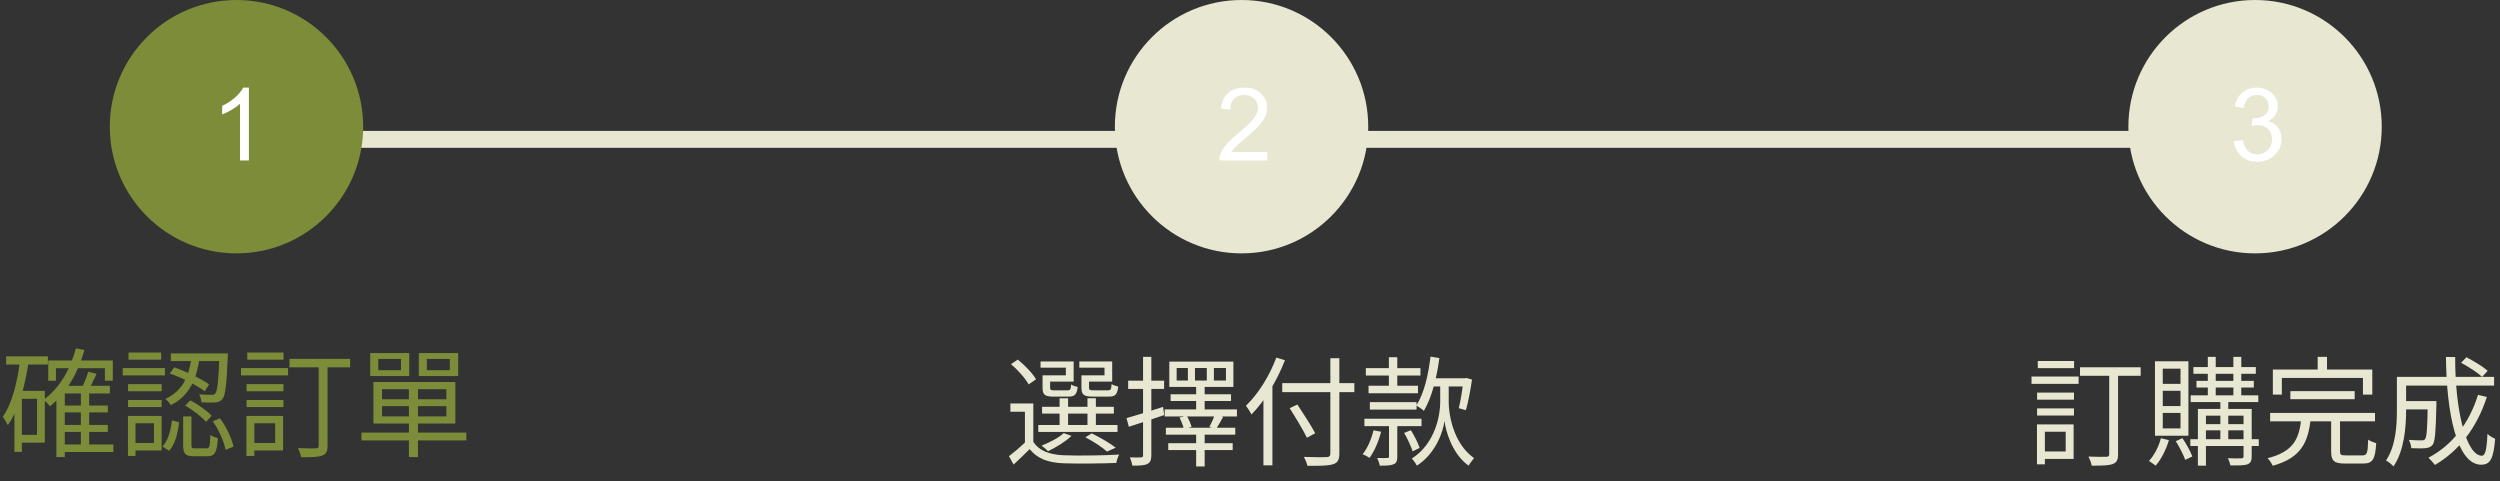 <svg width="296" height="57" viewBox="0 0 296 57" fill="none" xmlns="http://www.w3.org/2000/svg">
<rect x="0" y="0" width="296" height="57" fill="#333333" stroke="none"/>
<path d="M148.869 16.5H273.621" stroke="#E8E7D1" stroke-width="2" stroke-miterlimit="10"/>
<path d="M29.256 16.5H148.869" stroke="#E8E7D1" stroke-width="2" stroke-miterlimit="10"/>
<path d="M28 30C36.284 30 43 23.284 43 15C43 6.716 36.284 0 28 0C19.716 0 13 6.716 13 15C13 23.284 19.716 30 28 30Z" fill="#7C8C38"/>
<path d="M147 30C155.284 30 162 23.284 162 15C162 6.716 155.284 0 147 0C138.716 0 132 6.716 132 15C132 23.284 138.716 30 147 30Z" fill="#E8E7D1"/>
<path d="M267 30C275.284 30 282 23.284 282 15C282 6.716 275.284 0 267 0C258.716 0 252 6.716 252 15C252 23.284 258.716 30 267 30Z" fill="#E8E7D1"/>
<path d="M29.471 19H28.416V12.279C28.162 12.521 27.828 12.764 27.414 13.006C27.004 13.248 26.635 13.43 26.307 13.551V12.531C26.896 12.254 27.412 11.918 27.854 11.523C28.295 11.129 28.607 10.746 28.791 10.375H29.471V19Z" fill="white"/>
<path d="M150.041 17.986V19H144.363C144.355 18.746 144.396 18.502 144.486 18.268C144.631 17.881 144.861 17.5 145.178 17.125C145.498 16.75 145.959 16.316 146.561 15.824C147.494 15.059 148.125 14.453 148.453 14.008C148.781 13.559 148.945 13.135 148.945 12.736C148.945 12.318 148.795 11.967 148.494 11.682C148.197 11.393 147.809 11.248 147.328 11.248C146.82 11.248 146.414 11.4 146.109 11.705C145.805 12.01 145.65 12.432 145.646 12.971L144.562 12.859C144.637 12.051 144.916 11.435 145.4 11.014C145.885 10.588 146.535 10.375 147.352 10.375C148.176 10.375 148.828 10.604 149.309 11.06C149.789 11.518 150.029 12.084 150.029 12.76C150.029 13.104 149.959 13.441 149.818 13.773C149.678 14.105 149.443 14.455 149.115 14.822C148.791 15.19 148.25 15.693 147.492 16.334C146.859 16.865 146.453 17.227 146.273 17.418C146.094 17.605 145.945 17.795 145.828 17.986H150.041Z" fill="white"/>
<path d="M264.504 16.732L265.559 16.592C265.68 17.189 265.885 17.621 266.174 17.887C266.467 18.148 266.822 18.279 267.24 18.279C267.736 18.279 268.154 18.107 268.494 17.764C268.838 17.42 269.01 16.994 269.01 16.486C269.01 16.002 268.852 15.604 268.535 15.291C268.219 14.975 267.816 14.816 267.328 14.816C267.129 14.816 266.881 14.855 266.584 14.934L266.701 14.008C266.771 14.016 266.828 14.02 266.871 14.02C267.32 14.02 267.725 13.902 268.084 13.668C268.443 13.434 268.623 13.072 268.623 12.584C268.623 12.197 268.492 11.877 268.23 11.623C267.969 11.369 267.631 11.242 267.217 11.242C266.807 11.242 266.465 11.371 266.191 11.629C265.918 11.887 265.742 12.273 265.664 12.789L264.609 12.602C264.738 11.895 265.031 11.348 265.488 10.961C265.945 10.57 266.514 10.375 267.193 10.375C267.662 10.375 268.094 10.477 268.488 10.68C268.883 10.879 269.184 11.152 269.391 11.5C269.602 11.848 269.707 12.217 269.707 12.607C269.707 12.979 269.607 13.316 269.408 13.621C269.209 13.926 268.914 14.168 268.523 14.348C269.031 14.465 269.426 14.709 269.707 15.08C269.988 15.447 270.129 15.908 270.129 16.463C270.129 17.213 269.855 17.85 269.309 18.373C268.762 18.893 268.07 19.152 267.234 19.152C266.48 19.152 265.854 18.928 265.354 18.479C264.857 18.029 264.574 17.447 264.504 16.732Z" fill="white"/>
<path d="M7.294 48.016V48.828H12.768V48.016H7.294ZM7.294 50.312V51.138H12.768V50.312H7.294ZM7.308 52.622V53.518H13.426V52.622H7.308ZM5.712 42.682V45.076H6.622V43.592H12.418V45.076H13.356V42.682H5.712ZM9.576 46.35V53.098H10.556V46.35H9.576ZM7.672 45.678H7.588L6.678 46.63V54.12H7.672V46.588H13.006V45.678H7.672ZM8.988 41.24C8.302 43.816 7.014 45.986 5.166 47.33C5.39 47.512 5.768 47.904 5.922 48.1C7.812 46.602 9.198 44.278 9.996 41.436L8.988 41.24ZM10.444 44.012C10.276 44.628 9.912 45.51 9.618 46.07L10.43 46.308C10.724 45.776 11.102 44.992 11.438 44.264L10.444 44.012ZM0.728 42.192V43.158H5.67V42.192H0.728ZM2.142 46.28V47.218H4.382V51.488H2.142V52.412H5.306V46.28H2.142ZM2.38 42.654C2.044 45.286 1.442 47.764 0.322 49.346C0.518 49.584 0.812 50.102 0.924 50.34C2.226 48.506 2.954 45.748 3.388 42.808L2.38 42.654ZM1.708 46.28V53.504H2.59V46.28H1.708ZM22.68 42.22C22.442 44.138 21.868 46.182 19.586 47.232C19.81 47.4 20.104 47.75 20.216 47.974C22.666 46.756 23.352 44.488 23.646 42.22H22.68ZM20.104 44.222C21.56 44.712 23.31 45.636 24.248 46.322L24.752 45.496C23.828 44.852 22.078 43.984 20.622 43.494L20.104 44.222ZM25.984 41.842V42.024C25.872 45.188 25.732 46.308 25.48 46.602C25.382 46.714 25.256 46.756 25.032 46.742C24.808 46.742 24.22 46.742 23.576 46.686C23.73 46.938 23.828 47.344 23.842 47.638C24.5 47.666 25.158 47.68 25.494 47.652C25.872 47.61 26.11 47.512 26.334 47.246C26.684 46.84 26.824 45.594 26.964 42.29C26.978 42.15 26.978 41.842 26.978 41.842H25.984ZM21.686 49.304V52.692C21.686 53.728 21.924 54.022 22.988 54.022C23.212 54.022 24.318 54.022 24.542 54.022C25.424 54.022 25.69 53.588 25.802 51.88C25.522 51.796 25.102 51.656 24.906 51.488C24.864 52.888 24.808 53.084 24.43 53.084C24.206 53.084 23.296 53.084 23.114 53.084C22.722 53.084 22.666 53.028 22.666 52.678V49.304H21.686ZM20.356 49.78C20.216 50.942 19.908 52.174 19.236 52.86L20.02 53.378C20.762 52.594 21.056 51.236 21.21 49.99L20.356 49.78ZM21.924 48.016C22.834 48.548 23.898 49.36 24.402 49.948L25.06 49.234C24.542 48.646 23.464 47.89 22.54 47.4L21.924 48.016ZM25.186 49.878C25.914 50.9 26.53 52.314 26.712 53.266L27.65 52.874C27.44 51.922 26.81 50.55 26.054 49.528L25.186 49.878ZM20.23 41.842V42.752H26.418V41.842H20.23ZM15.162 45.482V46.322H19.138V45.482H15.162ZM15.218 41.744V42.584H19.082V41.744H15.218ZM15.162 47.358V48.198H19.138V47.358H15.162ZM14.532 43.578V44.446H19.53V43.578H14.532ZM15.624 49.248V50.116H18.228V52.454H15.624V53.336H19.138V49.248H15.624ZM15.148 49.248V53.98H16.044V49.248H15.148ZM34.272 42.486V43.494H41.454V42.486H34.272ZM37.73 42.906V52.748C37.73 53 37.646 53.084 37.38 53.084C37.114 53.098 36.232 53.098 35.28 53.056C35.434 53.378 35.616 53.84 35.658 54.134C36.89 54.134 37.688 54.12 38.15 53.938C38.612 53.77 38.78 53.462 38.78 52.748V42.906H37.73ZM29.19 45.482V46.322H33.558V45.482H29.19ZM29.274 41.744V42.584H33.572V41.744H29.274ZM29.19 47.358V48.198H33.558V47.358H29.19ZM28.532 43.578V44.446H34.104V43.578H28.532ZM29.68 49.248V50.116H32.578V52.454H29.68V53.336H33.516V49.248H29.68ZM29.176 49.248V53.98H30.114V49.248H29.176ZM48.412 45.72V54.12H49.49V45.72H48.412ZM45.234 48.086H52.85V49.304H45.234V48.086ZM45.234 46.084H52.85V47.274H45.234V46.084ZM44.212 45.23V50.144H53.914V45.23H44.212ZM42.798 51.222V52.146H55.216V51.222H42.798ZM44.786 42.5H47.474V43.83H44.786V42.5ZM43.834 41.8V44.53H48.454V41.8H43.834ZM50.54 42.5H53.256V43.83H50.54V42.5ZM49.588 41.8V44.53H54.25V41.8H49.588Z" fill="#7C8C38"/>
<path d="M122.346 47.77H119.63V48.75H121.352V52.726H122.346V47.77ZM122.346 52.306H121.45C120.806 52.922 120.064 53.552 119.462 54.014L120.008 55.008C120.68 54.378 121.31 53.776 121.912 53.174C122.794 54.28 124.068 54.784 125.93 54.854C127.526 54.91 130.578 54.882 132.174 54.812C132.216 54.518 132.384 54.042 132.51 53.818C130.788 53.93 127.498 53.972 125.916 53.902C124.25 53.832 123.004 53.356 122.346 52.306ZM119.7 43.108C120.512 43.808 121.422 44.816 121.786 45.516L122.668 44.914C122.276 44.214 121.338 43.248 120.512 42.576L119.7 43.108ZM123.382 48.162V48.974H131.88V48.162H123.382ZM122.934 50.318V51.144H132.314V50.318H122.934ZM125.454 47.154V50.724H126.462V47.154H125.454ZM128.758 47.154V50.724H129.752V47.154H128.758ZM123.732 44.438V45.18H127.12V42.8H123.2V43.528H126.196V44.438H123.732ZM123.438 44.438V45.908C123.438 46.748 123.718 46.958 124.754 46.958C124.964 46.958 126.294 46.958 126.518 46.958C127.232 46.958 127.498 46.72 127.596 45.81C127.344 45.768 126.994 45.656 126.826 45.516C126.784 46.132 126.714 46.216 126.378 46.216C126.112 46.216 125.048 46.216 124.852 46.216C124.404 46.216 124.334 46.16 124.334 45.894V44.438H123.438ZM128.352 44.438V45.18H131.684V42.8H127.792V43.528H130.774V44.438H128.352ZM128.044 44.438V45.894C128.044 46.748 128.338 46.958 129.402 46.958C129.626 46.958 131.054 46.958 131.278 46.958C132.034 46.958 132.3 46.72 132.398 45.768C132.146 45.712 131.796 45.6 131.614 45.474C131.572 46.132 131.502 46.216 131.152 46.216C130.872 46.216 129.724 46.216 129.5 46.216C129.024 46.216 128.94 46.16 128.94 45.894V44.438H128.044ZM128.506 51.774C129.472 52.278 130.508 52.95 131.068 53.468L132.104 53.006C131.432 52.488 130.284 51.802 129.262 51.312L128.506 51.774ZM125.944 51.284C125.314 51.858 124.264 52.39 123.312 52.768C123.536 52.908 123.928 53.244 124.082 53.426C125.02 52.978 126.154 52.292 126.868 51.606L125.944 51.284ZM143.724 43.57H145.152V45.054H143.724V43.57ZM141.484 43.57H142.884V45.054H141.484V43.57ZM139.314 43.57H140.644V45.054H139.314V43.57ZM138.446 42.814V45.81H146.034V42.814H138.446ZM138.6 46.678V47.476H145.754V46.678H138.6ZM137.9 48.47V49.31H146.454V48.47H137.9ZM138.04 50.64V51.466H146.258V50.64H138.04ZM138.32 52.474V53.286H145.95V52.474H138.32ZM141.624 45.614V48.806H142.632V45.614H141.624ZM141.624 51.004V55.232H142.632V51.004H141.624ZM139.65 49.436C139.874 49.856 140.084 50.43 140.168 50.78L141.078 50.542C140.994 50.178 140.742 49.632 140.518 49.24L139.65 49.436ZM143.836 49.1C143.696 49.506 143.416 50.136 143.192 50.556L143.99 50.78C144.228 50.416 144.536 49.884 144.816 49.366L143.836 49.1ZM133.378 49.506L133.658 50.528C134.848 50.15 136.388 49.646 137.844 49.142L137.704 48.176C136.108 48.694 134.47 49.198 133.378 49.506ZM133.574 45.068V46.048H137.83V45.068H133.574ZM135.338 42.254V53.902C135.338 54.112 135.254 54.154 135.086 54.154C134.918 54.168 134.386 54.168 133.77 54.154C133.91 54.448 134.036 54.882 134.078 55.134C134.96 55.134 135.506 55.106 135.828 54.938C136.178 54.77 136.318 54.49 136.318 53.902V42.254H135.338ZM151.816 45.362V46.426H160.356V45.362H151.816ZM157.514 42.408V53.692C157.514 54.014 157.388 54.098 157.052 54.126C156.73 54.14 155.568 54.14 154.378 54.098C154.546 54.392 154.742 54.868 154.798 55.148C156.324 55.162 157.276 55.148 157.822 54.966C158.354 54.812 158.578 54.49 158.578 53.692V42.408H157.514ZM152.698 48.33C153.412 49.45 154.322 50.962 154.742 51.83L155.722 51.298C155.274 50.444 154.336 48.988 153.608 47.896L152.698 48.33ZM149.59 46.062V55.092H150.654V45.026L150.64 44.998L149.59 46.062ZM151.116 42.338C150.304 44.522 148.96 46.664 147.518 48.036C147.714 48.288 148.05 48.82 148.176 49.072C149.73 47.49 151.2 45.082 152.138 42.646L151.116 42.338ZM161.714 43.584V44.466H168.182V43.584H161.714ZM161.546 49.576V50.458H168.308V49.576H161.546ZM162.036 45.67V46.566H167.888V45.67H162.036ZM162.19 47.616V48.498H167.72V47.616H162.19ZM164.458 49.954V54.042C164.458 54.182 164.416 54.224 164.262 54.224C164.108 54.238 163.618 54.238 163.058 54.224C163.184 54.49 163.324 54.868 163.366 55.134C164.164 55.134 164.668 55.12 165.004 54.966C165.354 54.826 165.438 54.546 165.438 54.056V49.954H164.458ZM164.444 42.296V46.244H165.438V42.296H164.444ZM162.624 50.948C162.372 51.998 161.924 53.048 161.336 53.776C161.56 53.86 161.966 54.084 162.148 54.21C162.722 53.44 163.226 52.292 163.52 51.116L162.624 50.948ZM166.25 51.256C166.656 51.942 167.076 52.88 167.258 53.44L168.084 53.034C167.916 52.488 167.468 51.606 167.048 50.934L166.25 51.256ZM169.33 44.788V45.754H173.572V44.788H169.33ZM171.038 45.18H170.52V47.672C170.52 48.82 170.1 52.418 167.16 54.294C167.356 54.49 167.65 54.91 167.762 55.134C170.058 53.636 170.884 51.032 171.024 49.828C171.164 50.976 171.892 53.706 173.88 55.134C174.02 54.882 174.342 54.476 174.524 54.238C171.948 52.418 171.528 48.792 171.528 47.672V45.18H171.038ZM169.372 42.226C169.106 44.466 168.588 46.622 167.692 48.008C167.944 48.162 168.406 48.47 168.588 48.638C169.498 47.126 170.1 44.816 170.422 42.394L169.372 42.226ZM173.278 44.788V44.984C173.152 46.062 172.942 47.476 172.718 48.33L173.558 48.568C173.838 47.644 174.104 46.174 174.286 44.942L173.614 44.746L173.432 44.788H173.278Z" fill="#E8E7D1"/>
<path d="M246.272 43.486V44.494H253.454V43.486H246.272ZM249.73 43.906V53.748C249.73 54 249.646 54.084 249.38 54.084C249.114 54.098 248.232 54.098 247.28 54.056C247.434 54.378 247.616 54.84 247.658 55.134C248.89 55.134 249.688 55.12 250.15 54.938C250.612 54.77 250.78 54.462 250.78 53.748V43.906H249.73ZM241.19 46.482V47.322H245.558V46.482H241.19ZM241.274 42.744V43.584H245.572V42.744H241.274ZM241.19 48.358V49.198H245.558V48.358H241.19ZM240.532 44.578V45.446H246.104V44.578H240.532ZM241.68 50.248V51.116H244.578V53.454H241.68V54.336H245.516V50.248H241.68ZM241.176 50.248V54.98H242.114V50.248H241.176ZM259.698 43.458V44.256H267.09V43.458H259.698ZM259.376 46.804V47.602H267.384V46.804H259.376ZM259.334 51.998V52.81H267.44V51.998H259.334ZM260.062 45.096V45.88H266.852V45.096H260.062ZM261.406 42.254V47.126H262.344V42.254H261.406ZM264.43 42.254V47.126H265.368V42.254H264.43ZM262.89 47.154V52.25H263.828V47.154H262.89ZM265.634 48.414V54.028C265.634 54.21 265.578 54.252 265.382 54.266C265.2 54.28 264.514 54.28 263.786 54.252C263.912 54.504 264.038 54.868 264.08 55.106C265.088 55.106 265.732 55.12 266.124 54.966C266.488 54.812 266.6 54.546 266.6 54.028V48.414H265.634ZM260.23 48.414V55.134H261.182V49.212H266.054V48.414H260.23ZM260.72 50.22V50.948H266.026V50.22H260.72ZM255.848 51.886C255.582 52.908 255.064 53.902 254.434 54.574C254.658 54.714 255.05 54.994 255.232 55.134C255.876 54.392 256.464 53.258 256.8 52.11L255.848 51.886ZM257.612 52.236C258.046 52.922 258.522 53.86 258.732 54.448L259.572 54.042C259.362 53.468 258.858 52.558 258.396 51.872L257.612 52.236ZM256.072 46.272H258.172V48.078H256.072V46.272ZM256.072 48.89H258.172V50.724H256.072V48.89ZM256.072 43.654H258.172V45.446H256.072V43.654ZM255.148 42.772V51.592H259.11V42.772H255.148ZM271.178 46.314V47.266H278.794V46.314H271.178ZM268.784 48.89V49.884H281.202V48.89H268.784ZM272.466 49.576C272.228 51.858 271.626 53.468 268.476 54.252C268.7 54.462 268.98 54.882 269.092 55.148C272.508 54.196 273.292 52.306 273.586 49.576H272.466ZM276.008 49.492V53.44C276.008 54.56 276.344 54.882 277.632 54.882C277.912 54.882 279.522 54.882 279.802 54.882C280.922 54.882 281.23 54.392 281.342 52.474C281.062 52.39 280.614 52.222 280.39 52.054C280.348 53.664 280.25 53.916 279.718 53.916C279.354 53.916 278.024 53.916 277.744 53.916C277.156 53.916 277.058 53.846 277.058 53.426V49.492H276.008ZM274.412 42.254V44.48H275.518V42.254H274.412ZM269.106 43.752V46.72H270.17V44.746H279.774V46.72H280.88V43.752H269.106ZM284.38 47.49V48.47H287.866V47.49H284.38ZM287.446 47.49V47.672C287.404 50.696 287.334 51.746 287.124 51.998C287.026 52.124 286.886 52.138 286.69 52.138C286.452 52.138 285.836 52.138 285.206 52.082C285.36 52.348 285.472 52.754 285.5 53.062C286.186 53.09 286.816 53.104 287.18 53.062C287.572 53.02 287.796 52.922 288.02 52.67C288.314 52.278 288.398 51.102 288.468 47.938C288.468 47.798 288.468 47.49 288.468 47.49H287.446ZM291.394 42.954C292.276 43.416 293.354 44.13 293.886 44.62L294.544 43.906C293.998 43.416 292.892 42.744 292.024 42.296L291.394 42.954ZM293.396 46.748C292.346 50.122 290.372 52.684 287.53 54.196C287.754 54.406 288.146 54.84 288.3 55.05C291.17 53.356 293.256 50.654 294.446 47L293.396 46.748ZM284.464 44.62V45.656H295.3V44.62H284.464ZM283.792 44.62V48.554C283.792 50.388 283.666 52.796 282.504 54.518C282.756 54.644 283.204 55.008 283.386 55.218C284.66 53.384 284.884 50.556 284.884 48.568V44.62H283.792ZM289.602 42.268C289.658 48.974 290.918 55.022 293.774 55.022C294.838 55.022 295.23 54.336 295.426 51.942C295.146 51.844 294.754 51.606 294.516 51.368C294.432 53.23 294.25 53.958 293.858 53.958C292.038 53.958 290.666 48.708 290.694 42.268H289.602Z" fill="#E8E7D1"/>
</svg>
